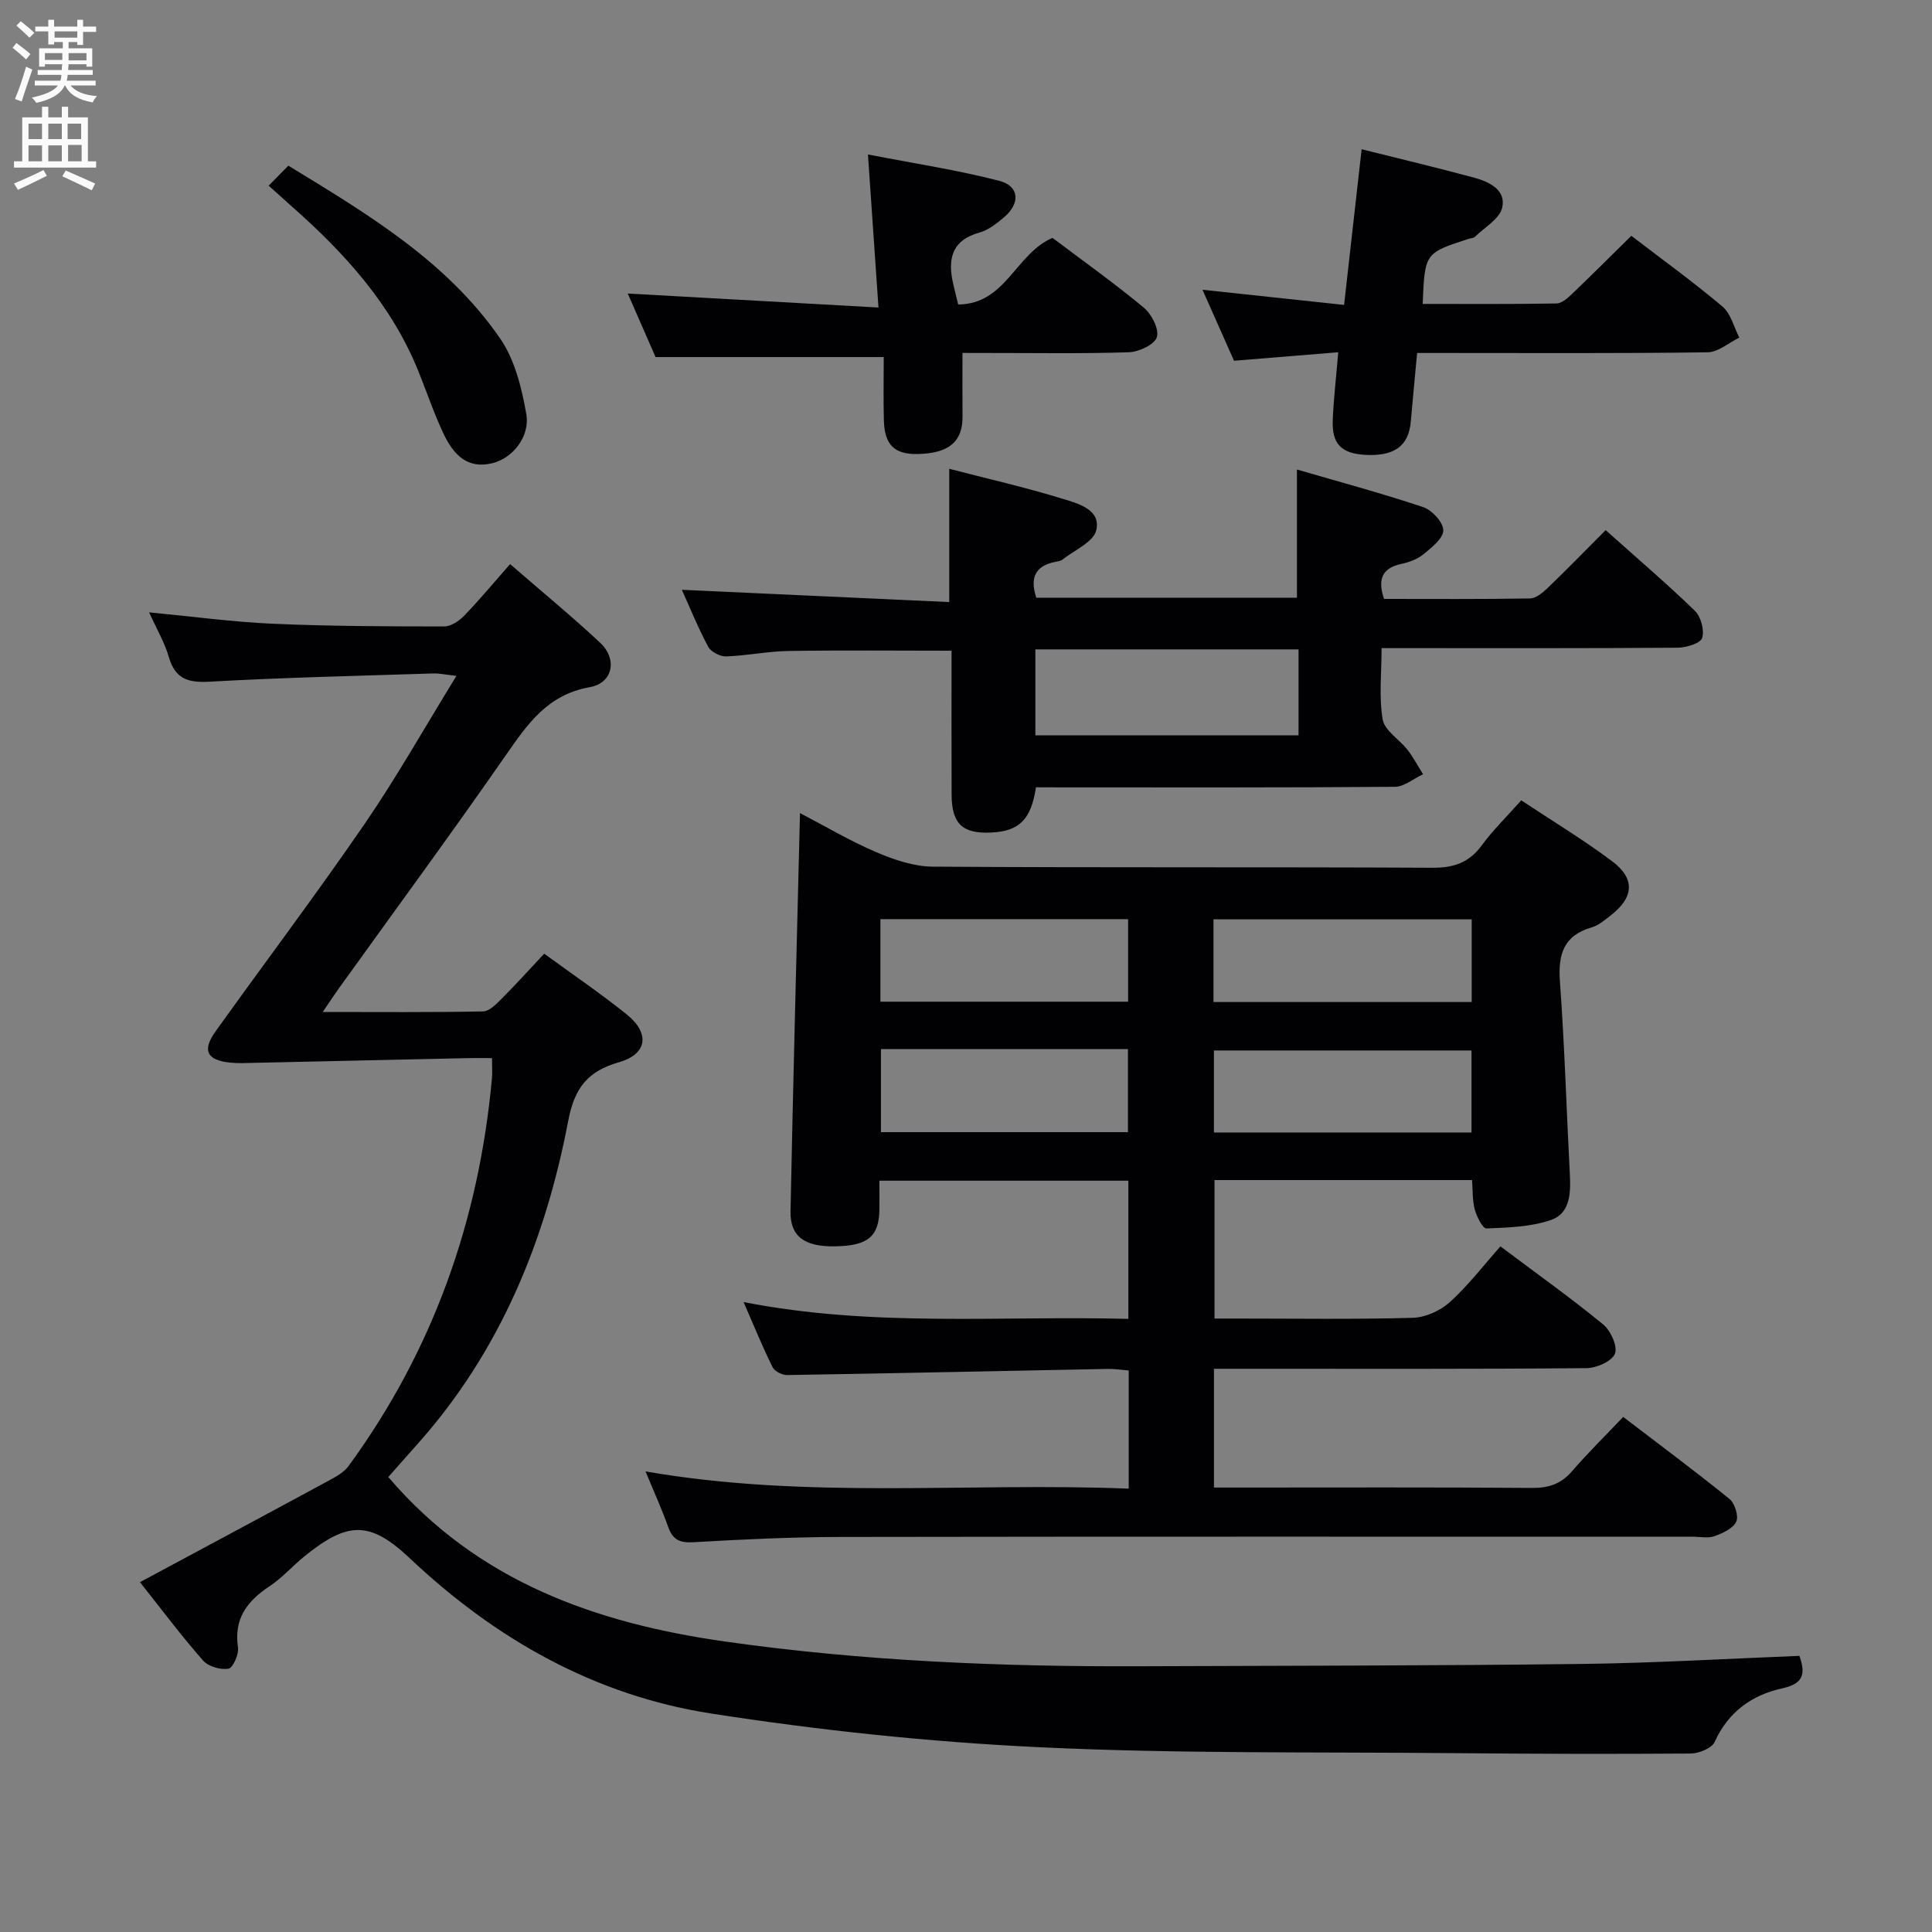 <svg enable-background="new 0 0 400 400" viewBox="0 0 400 400" xmlns="http://www.w3.org/2000/svg"><rect x="0" y="0" width="400" height="400" fill="#808080" stroke="none"/><g fill="#010104"><path d="m314.96 165.7c6.43 4.27 12.83 8.13 18.79 12.59 4.89 3.66 4.54 7.55-.39 11.33-1.18.91-2.4 1.97-3.78 2.37-5.89 1.7-7.03 5.63-6.61 11.3.97 13.26 1.35 26.56 2.05 39.84.2 3.85.08 8.06-3.86 9.44-4.19 1.46-8.9 1.58-13.41 1.77-.78.03-2-2.43-2.41-3.91-.51-1.86-.4-3.9-.57-6.11-17.76 0-35.35 0-53.32 0v28.67h4.54c12.17 0 24.34.19 36.49-.15 2.62-.07 5.71-1.46 7.68-3.24 3.81-3.44 6.97-7.59 10.49-11.55 7.82 5.87 14.73 10.79 21.27 16.16 1.56 1.28 3.04 4.56 2.43 6.07-.63 1.57-3.82 2.97-5.9 2.98-23.66.21-47.33.13-70.99.13-1.96 0-3.91 0-6.12 0v24.59h5.36c20.16 0 40.33-.08 60.49.08 3.45.03 6-.82 8.27-3.45 3.26-3.77 6.83-7.27 10.61-11.25 7.65 5.85 14.95 11.27 22.01 16.99 1.1.9 1.93 3.57 1.39 4.7-.68 1.42-2.81 2.39-4.51 3-1.33.48-2.97.11-4.47.11-58.83 0-117.65-.05-176.48.05-10.14.02-20.29.5-30.42 1.09-2.83.16-4.29-.47-5.24-3.13-1.26-3.58-2.85-7.05-4.7-11.53 33.58 5.84 66.72 2.23 100.04 3.57 0-8.5 0-16.27 0-24.47-1.46-.11-2.91-.35-4.36-.32-22.13.43-44.25.91-66.38 1.27-1.02.02-2.57-.78-3-1.63-2.04-4.12-3.78-8.39-6-13.48 26.87 5.26 53.15 2.79 79.67 3.48 0-9.7 0-18.95 0-28.61-16.98 0-34.01 0-51.55 0 0 2.1.02 4.05 0 6-.08 5.58-2.4 7.49-9.21 7.59-6.25.1-9.29-2.01-9.19-7.24.54-27.29 1.28-54.57 1.96-82.46 5.2 2.71 10.31 5.75 15.74 8.07 3.69 1.58 7.81 2.99 11.74 3.02 34.49.23 68.99.05 103.49.23 4.41.02 7.56-1.07 10.19-4.65 2.32-3.16 5.19-5.96 8.17-9.31zm-63.72 41.76h53.46c0-5.94 0-11.51 0-17.12-17.96 0-35.62 0-53.46 0zm.09 27.01h53.33c0-5.92 0-11.49 0-16.98-18.02 0-35.71 0-53.33 0zm-69.05-27.08h51.28c0-6.01 0-11.58 0-17.09-17.28 0-34.18 0-51.28 0zm.11 9.81v17.2h51.14c0-5.98 0-11.54 0-17.2-17.16 0-33.91 0-51.14 0z"/><path d="m28.98 327.57c13.44-7.22 26.2-14.04 38.91-20.93 1.55-.84 3.28-1.76 4.28-3.12 17.49-23.93 26.99-50.84 29.68-80.25.11-1.15.01-2.32.01-4.2-1.67 0-3.27-.03-4.87 0-14.8.32-29.6.66-44.39.98-1.67.04-3.35.13-5-.05-4.8-.51-5.79-2.53-2.96-6.48 10.27-14.35 20.9-28.44 30.88-42.98 6.64-9.68 12.42-19.95 18.98-30.61-2.28-.25-3.55-.54-4.81-.5-15.46.5-30.92.84-46.36 1.71-4.5.25-7.09-.64-8.39-5.16-.86-2.98-2.5-5.73-4.07-9.2 8.91.85 17.25 1.99 25.63 2.36 11.8.52 23.63.55 35.45.56 1.4 0 3.1-1.13 4.15-2.22 3.23-3.35 6.21-6.94 9.51-10.69 6.93 6.01 12.96 10.96 18.64 16.28 3.63 3.39 2.67 8.35-2.15 9.2-8.72 1.54-12.87 7.61-17.39 14.11-11.3 16.26-23.03 32.21-34.58 48.29-.94 1.31-1.81 2.65-3.31 4.85 11.67 0 22.44.1 33.2-.12 1.34-.03 2.8-1.59 3.93-2.72 2.92-2.92 5.69-6 8.72-9.23 5.9 4.31 11.68 8.22 17.09 12.58 4.86 3.92 4.26 8.21-1.6 9.89-6.5 1.86-9.22 5.33-10.52 12.16-4.74 24.84-14.12 47.76-31.24 66.94-2.09 2.34-4.16 4.69-6.01 6.78 18.47 21.66 43 30.27 69.79 34.07 28.55 4.05 57.29 5.23 86.1 5.11 30.45-.12 60.9-.11 91.35-.48 14.94-.18 29.87-1.09 44.92-1.67 1.38 3.92.71 5.79-3.62 6.74-6.22 1.37-11.13 4.87-13.93 11.08-.6 1.32-3.27 2.39-5 2.4-16.33.12-32.66.07-48.99-.08-28.64-.27-57.31.14-85.9-1.23-22.68-1.08-45.4-3.48-67.85-6.97-24.08-3.74-44.67-15.38-62.45-32.18-8.32-7.86-12.94-7.52-21.78-.37-2.46 1.99-4.58 4.44-7.19 6.17-4.64 3.07-7.46 6.7-6.57 12.68.21 1.43-1.03 4.25-1.96 4.41-1.64.29-4.16-.44-5.25-1.67-4.47-5.07-8.53-10.5-13.08-16.24z"/><path d="m214.49 163c-1.03 6.71-3.47 9.08-9.24 9.37-5.96.29-8.2-1.79-8.23-7.82-.04-9.95-.01-19.89-.01-29.83-11.62 0-22.72-.12-33.81.06-4.3.07-8.58.98-12.88 1.12-1.24.04-3.12-.94-3.69-1.99-2.11-3.93-3.79-8.1-5.46-11.8 18.35.84 36.7 1.69 55.36 2.54 0-9.56 0-18.26 0-27.59 7.79 2.02 15.78 3.83 23.58 6.24 3.12.96 7.86 2.2 6.86 6.48-.57 2.44-4.51 4.1-6.98 6.07-.36.29-.93.36-1.41.46-4.17.79-5.44 3.24-4.02 7.44h53.96c0-8.48 0-17 0-26.54 8.86 2.58 17.59 4.92 26.15 7.79 1.82.61 4.14 3.14 4.15 4.79 0 1.67-2.41 3.56-4.09 4.95-1.22 1.01-2.93 1.65-4.52 1.99-4.02.85-5.06 3.14-3.66 7.27 9.97 0 20.1.08 30.22-.1 1.24-.02 2.65-1.2 3.66-2.17 3.95-3.8 7.77-7.73 12-11.97 6.24 5.57 12.52 10.94 18.45 16.67 1.27 1.22 2.03 4.02 1.54 5.64-.34 1.11-3.25 2.01-5.01 2.03-18.49.14-36.97.09-55.46.09-1.79 0-3.58 0-5.91 0 0 5.27-.57 10.15.24 14.79.4 2.3 3.44 4.09 5.11 6.24 1.23 1.58 2.17 3.38 3.24 5.08-1.95.9-3.89 2.58-5.84 2.6-22.82.18-45.64.12-68.45.12-1.84-.02-3.66-.02-5.85-.02zm54.36-28.55c-18.38 0-36.29 0-54.49 0v17.8h54.49c0-5.99 0-11.64 0-17.8z"/><path d="m294.55 62.92c9.46 0 18.58.07 27.7-.09 1.08-.02 2.29-1.08 3.18-1.93 4.08-3.9 8.07-7.9 12.32-12.08 6.31 4.84 12.78 9.51 18.87 14.65 1.74 1.46 2.36 4.25 3.49 6.43-2.19 1.06-4.37 3.01-6.57 3.04-18.14.25-36.29.14-54.43.14-1.8 0-3.59 0-5.71 0-.47 5.04-.91 9.62-1.31 14.21-.44 5.05-3.42 7.23-9.49 6.88-4.91-.29-6.88-2.27-6.67-7.24.19-4.42.71-8.83 1.14-14-7.49.61-14.35 1.17-21.58 1.76-2.08-4.69-4.22-9.5-6.53-14.7 9.98 1.07 19.48 2.08 29.32 3.14 1.23-10.91 2.4-21.25 3.63-32.23 8.04 2.01 15.69 3.83 23.28 5.88 3.13.85 6.67 2.54 5.82 6.22-.54 2.32-3.64 4.07-5.64 6.02-.32.31-.94.3-1.41.46-8.97 2.92-8.97 2.92-9.41 13.44z"/><path d="m199.27 73.07c0 4.87-.02 9.02.01 13.18.04 5.2-2.84 7.62-9.28 7.75-4.78.1-6.86-1.86-7-6.93-.13-4.45-.03-8.91-.03-13.14-15.86 0-31.07 0-47.24 0-1.63-3.71-3.72-8.49-5.76-13.16 17.2.96 34.15 1.91 51.91 2.9-.74-10.81-1.41-20.48-2.18-31.69 9.59 1.87 18.51 3.21 27.2 5.46 4.19 1.09 4.38 4.67.95 7.57-1.5 1.27-3.21 2.62-5.04 3.13-5.85 1.62-6.62 5.58-5.46 10.64.29 1.27.61 2.53 1.03 4.26 9.87-.06 11.87-10.52 19.53-13.79 6.04 4.56 12.66 9.27 18.91 14.45 1.61 1.34 3.2 4.44 2.7 6.1-.47 1.53-3.71 3.06-5.78 3.13-9.82.32-19.65.14-29.47.15-1.66-.01-3.3-.01-5-.01z"/><path d="m55.62 38.44c1.54-1.57 2.69-2.73 4.08-4.14 16.47 10.05 32.82 19.8 43.85 35.78 3.03 4.39 4.47 10.23 5.41 15.62.83 4.76-2.89 9.19-7.02 10.2-5.31 1.31-8.14-1.96-10.09-6.06-1.98-4.18-3.46-8.59-5.19-12.89-5.6-13.93-15.39-24.66-26.46-34.4-1.36-1.2-2.7-2.42-4.58-4.11z"/></g><path d="m2.6 9.9.8-1c.9.7 1.9 1.4 2.9 2.3l-.9 1.1c-1.1-1-2-1.8-2.8-2.4zm.5 10.6c.9-2.1 1.6-4.3 2.3-6.7.4.2.8.4 1.3.6-.7 2.1-1.5 4.3-2.2 6.6zm.3-15.2.9-.9c1 .8 2 1.6 2.8 2.4l-1 1c-.9-.9-1.8-1.7-2.7-2.5zm12.6-1.2h1.2v1.4h2.7v1.1h-2.7v2.7h-1.2v-.6h-1.8v1.3h4.9v3.8h-1.2v-.5h-3.7c0 .4-.1.9-.1 1.2h5.1v1h-5.2c0 .5-.1.9-.2 1.2h6v1h-5.2c1.1 1.3 2.9 2 5.5 2.2-.4.4-.7.8-.9 1.3-2.9-.5-4.8-1.6-5.7-3.5h-.1c-.8 1.7-2.7 2.9-5.9 3.6-.2-.4-.6-.8-.9-1.1 2.8-.6 4.6-1.4 5.4-2.5h-4.8v-1h5.3c.1-.3.2-.7.2-1.2h-4.9v-1h5c0-.4 0-.8.1-1.2h-3.6v.5h-1.2v-3.8h4.9v-1.3h-1.8v.5h-1.2v-2.7h-2.7v-1h2.7v-1.4h1.2v1.4h4.8zm-6.7 8.3h3.6c0-.4 0-.9 0-1.4h-3.6zm1.9-4.6h4.8v-1.3h-4.7v1.3zm6.7 3.2h-3.7v1.5h3.7z" fill="#fbfafa"/><path d="m8.7 22.1h1.3v2.2h2.8v-2.2h1.3v2.2h4.1v9.1h1.7v1.3h-17v-1.3h1.7v-9.1h4.1zm.3 13.1.7 1.2c-1.8.9-3.8 1.9-6 2.9-.2-.4-.5-.8-.8-1.3 2.3-1 4.4-1.9 6.1-2.8zm-3.1-6.4h2.8v-3.2h-2.8zm0 4.6h2.8v-3.3h-2.8zm4.1-4.6h2.8v-3.2h-2.8zm0 4.6h2.8v-3.3h-2.8zm3.6 1.9c2.1.9 4.1 1.8 6.1 2.7l-.7 1.4c-2.2-1.1-4.2-2-6.1-2.9zm3.2-9.7h-2.8v3.2h2.8zm-2.7 7.8h2.8v-3.4h-2.8z" fill="#fbfafa"/></svg>